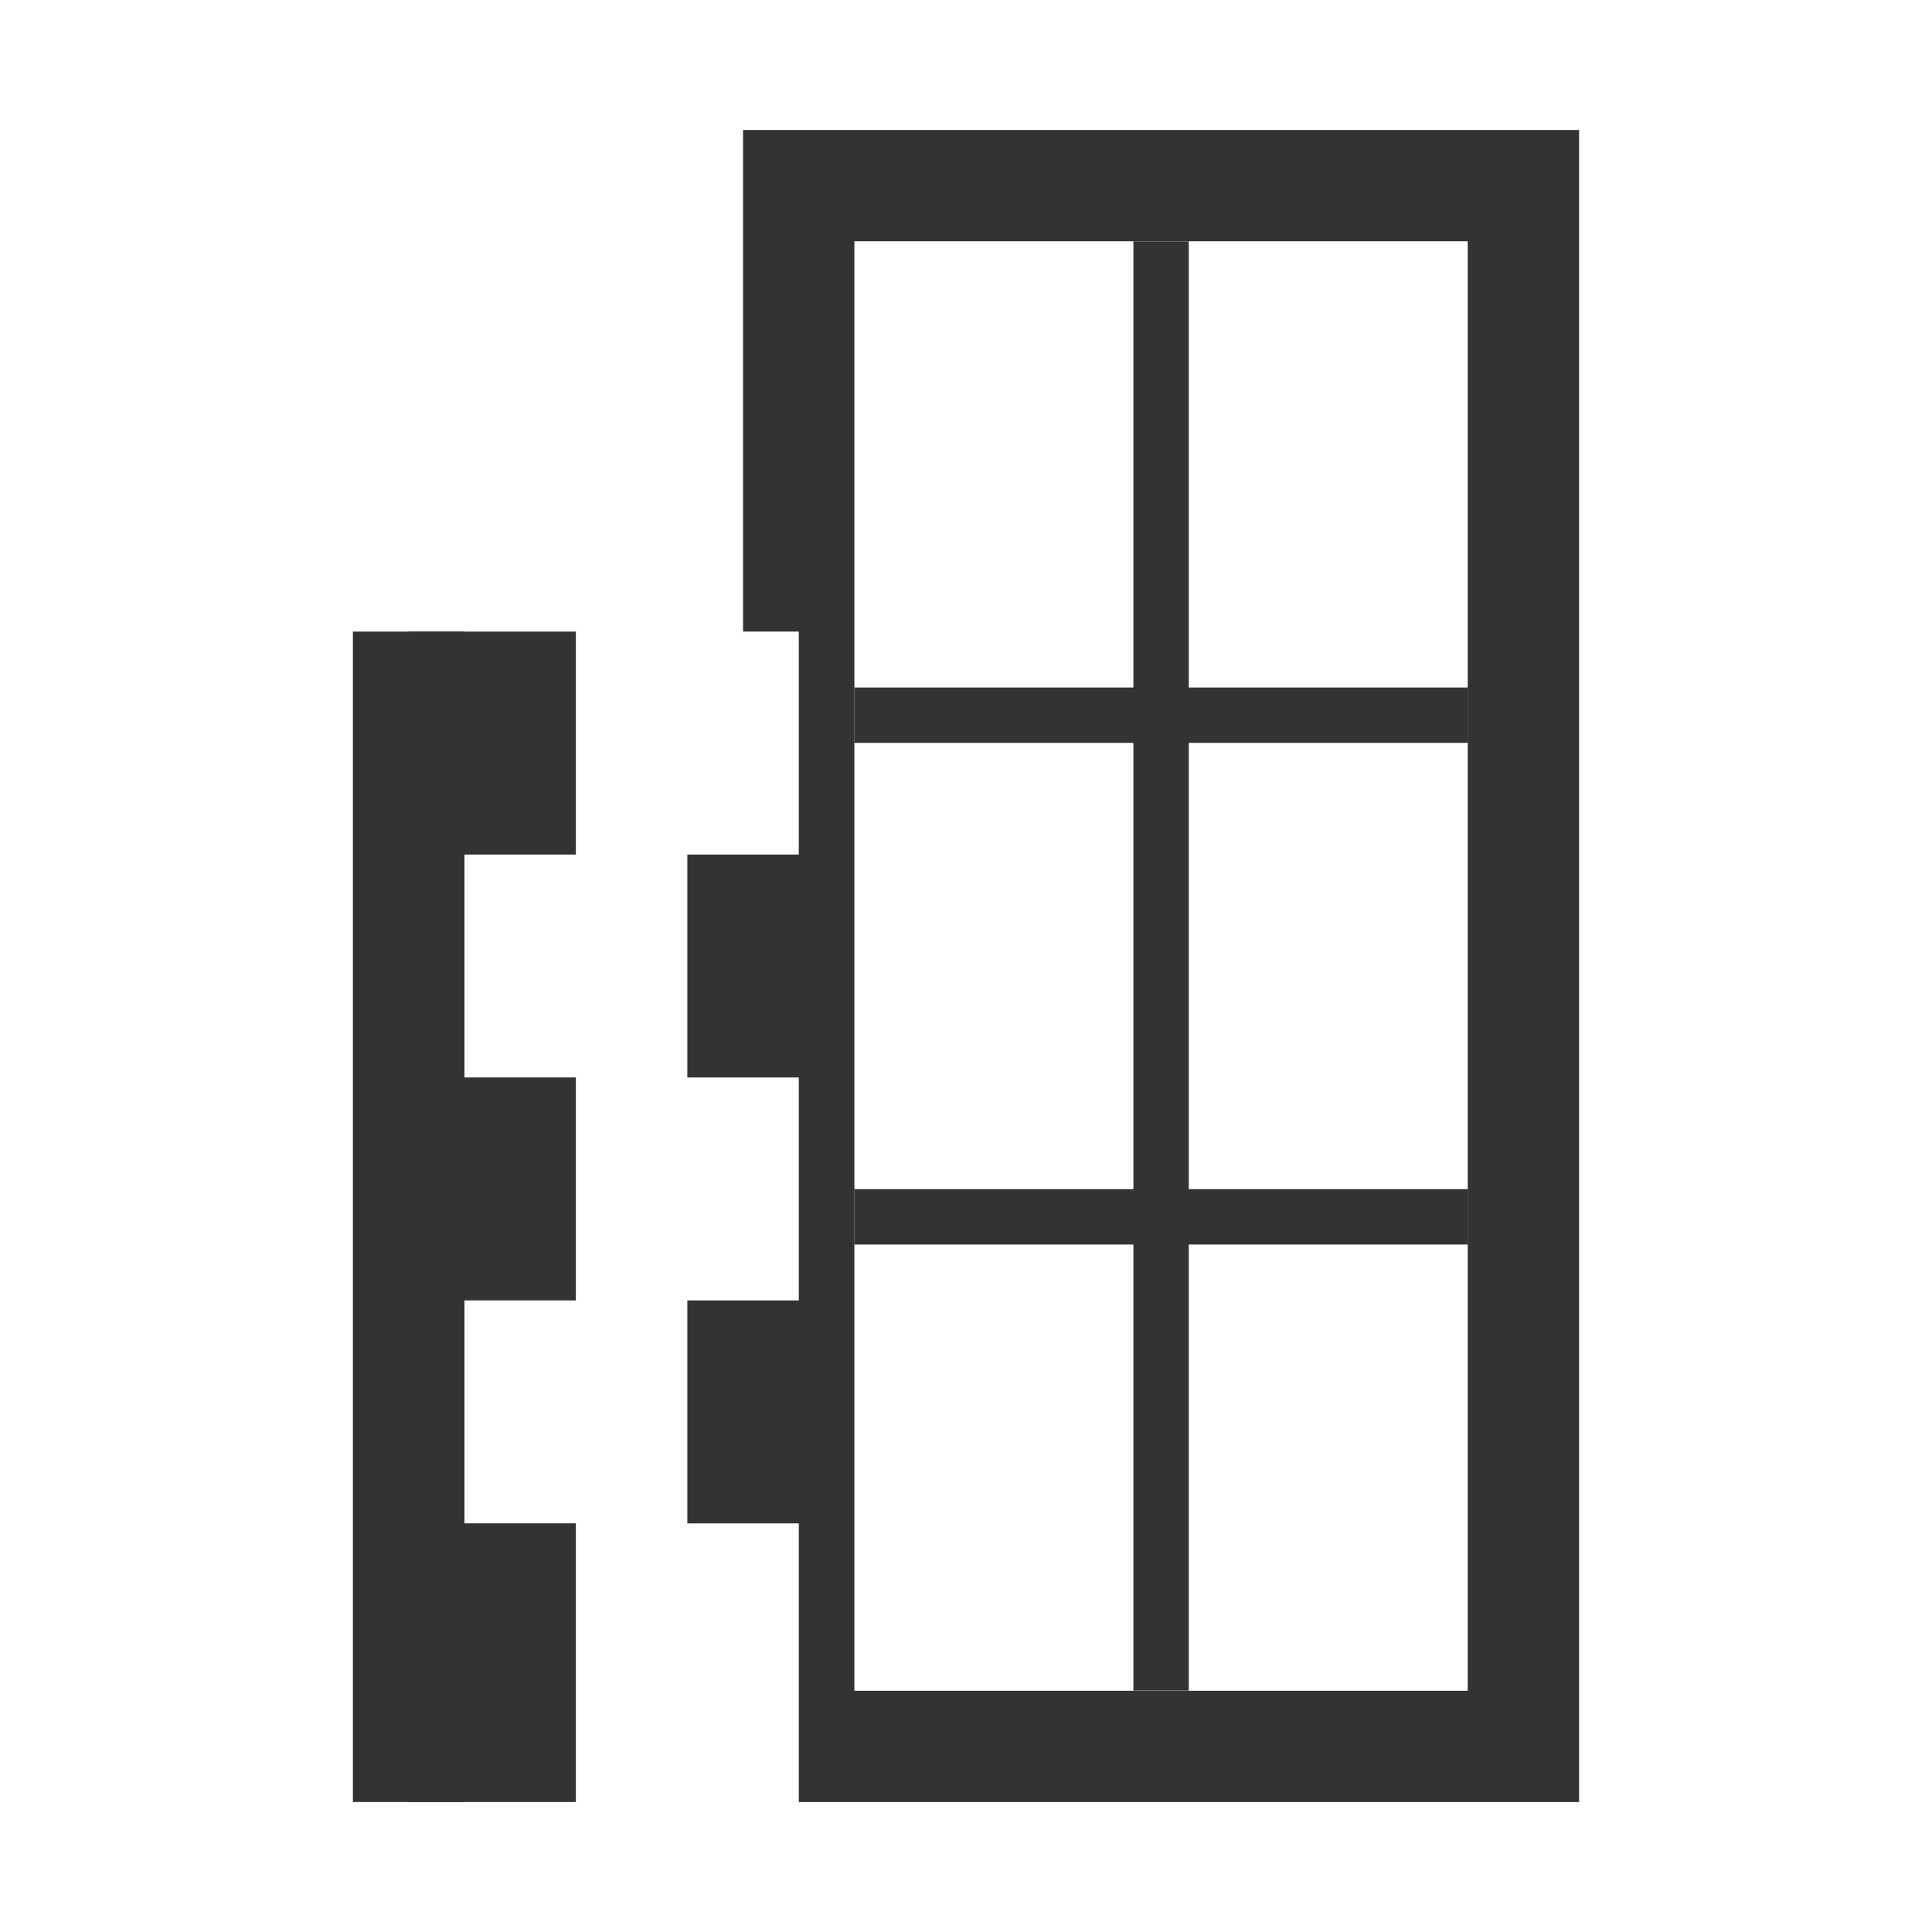 <?xml version="1.0" encoding="utf-8"?>
<!-- Generator: Adobe Illustrator 22.0.1, SVG Export Plug-In . SVG Version: 6.00 Build 0)  -->
<svg version="1.1" id="Layer_1" xmlns="http://www.w3.org/2000/svg" xmlns:xlink="http://www.w3.org/1999/xlink" x="0px" y="0px"
	 viewBox="-102.5 271.5 48 48" enable-background="new -102.5 271.5 48 48" xml:space="preserve">
<defs>
<style type="text/css" id="current-color-scheme">
* { color: #333; }
.ColorScheme-Text { color: #333; }
.ColorScheme-Background { color: #fff; }
</style>
</defs>
<g>
	<path class="ColorScheme-Text" fill="currentColor" d="M-82.654,274.729h-1.385v12.463h1.385v5.539h-2.769v5.539h2.769v5.539h-2.769v5.539h2.769v6.924h19.386
		v-41.542H-82.654z M-66.037,277.499v11.078v1.385v11.078v1.385v11.078h-6.924h-1.385h-6.924v-11.078v-1.385v-11.078v-1.385v-11.078
		l0,0h6.924l0,0h1.385l0,0H-66.037L-66.037,277.499z"/>
	<polygon class="ColorScheme-Text" fill="currentColor" points="-72.961,277.499 -74.346,277.499 -74.346,288.576 -81.269,288.576 -81.269,289.961
		-74.346,289.961 -74.346,301.039 -81.269,301.039 -81.269,302.424 -74.346,302.424 -74.346,313.501 -72.961,313.501 
		-72.961,302.424 -66.037,302.424 -66.037,301.039 -72.961,301.039 -72.961,289.961 -66.037,289.961 -66.037,288.576 
		-72.961,288.576 	"/>
	<g  class="ColorScheme-Background" fill="currentColor">
	<rect x="-72.961" y="302.424" width="6.924" height="11.078"/>
	<rect x="-81.269" y="302.424" width="6.924" height="11.078"/>
	<rect x="-72.961" y="289.961" width="6.924" height="11.078"/>
	<rect x="-81.269" y="289.961" width="6.924" height="11.078"/>
	<rect x="-72.961" y="277.499" width="6.924" height="11.078"/>
	<rect x="-81.269" y="277.499" width="6.924" height="11.078"/>
	</g>
	<polygon class="ColorScheme-Text" fill="currentColor" points="-88.193,292.731 -88.193,287.192 -90.963,287.192 -92.347,287.192 -92.347,289.961
		-92.347,290.192 -92.347,301.039 -92.347,302.424 -92.347,313.501 -92.347,316.271 -90.963,316.271 -88.193,316.271 
		-88.193,309.347 -90.963,309.347 -90.963,303.808 -88.193,303.808 -88.193,298.269 -90.963,298.269 -90.963,292.731 	"/>
	<rect class="ColorScheme-Text" fill="currentColor" x="-93.732" y="287.192" width="2.769" height="29.079"/>
</g>
</svg>
